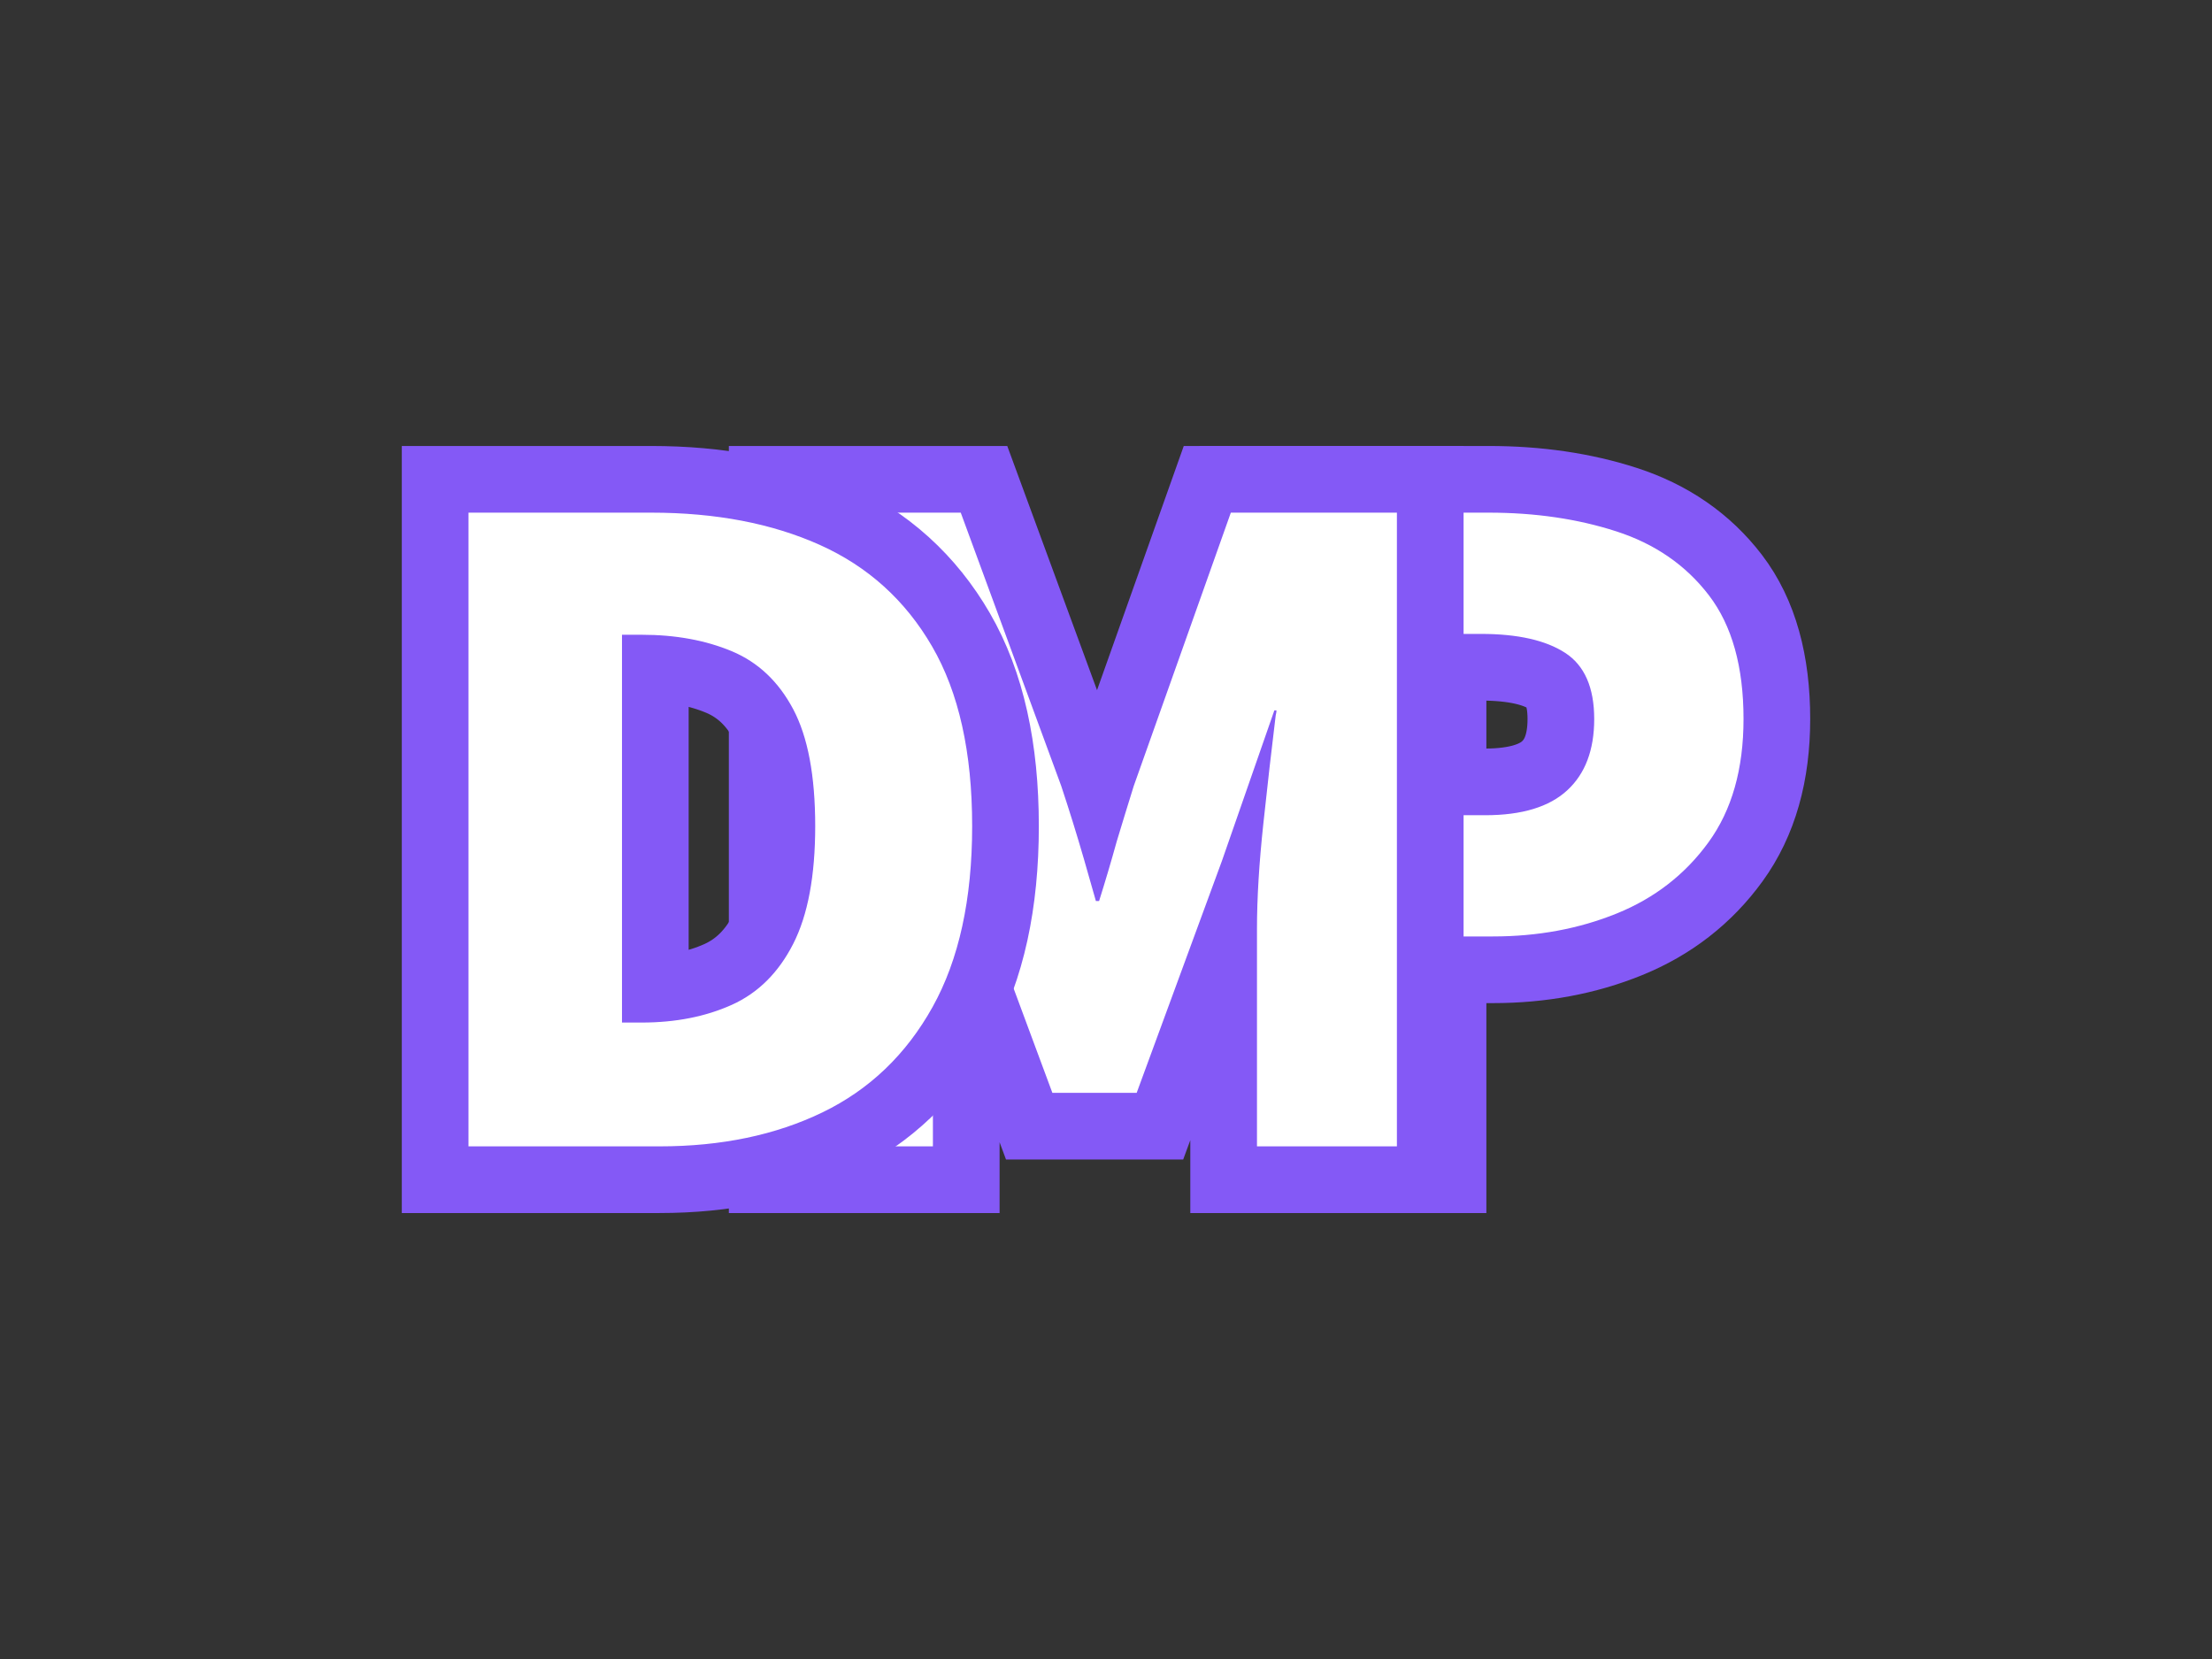 <svg class="svg-canvas" viewBox="0 0 800 600" width="800" height="600" preserveAspectRatio="none" version="1.1"
     xmlns="http://www.w3.org/2000/svg">
  <rect x="0" y="0" width="800" height="600" fill="#333333" stroke="none"/>
  <g id="shape_Y1MFRqHJ6u" mask="">
    <g transform="translate(120,135.974) rotate(0,280,164.026) scale(1,1)"
       style="opacity: 1;mix-blend-mode: undefined;" filter="">
      <svg data-noselect="" viewBox="222.29 82.523 383.197 224.48" width="560"
           height="328.053" preserveAspectRatio="none" version="1.1" xmlns="http://www.w3.org/2000/svg"
           style="background: transparent;" class="style-removed" data-parent="shape_Y1MFRqHJ6u">
        <g id="shape_GhDKMseSsz" class="icon custom-icon text brand_word_letter" mask="">
          <g transform="translate(-195.586,-562.944) rotate(0,703.448,756.948) scale(1,1)"
             style="" filter="" cursor="move" display="inline" opacity="1">
            <g style="" display="inline">
              <svg xmlns="http://www.w3.org/2000/svg" version="1.1" width="1406.895" height="1513.895"
                   viewBox="0 0 1406.895 1513.895" data-ligature="true" preserveAspectRatio="none"
                   data-parent="shape_GhDKMseSsz">
                <g transform="translate(631.203, 630.948)">
                  <path
                    d="M55.73 0L18.09 0L18.09-156.48L72.98-156.48Q90.23-156.48 104.53-151.85Q118.83-147.22 127.35-136.08Q135.87-124.93 135.87-105.58L135.87-105.58Q135.87-87.07 127.24-75.19Q118.62-63.31 104.63-57.63Q90.65-51.95 74.03-51.95L74.03-51.95L55.73-51.95L55.73 0ZM55.73-126.82L55.73-81.60L72.14-81.60Q85.81-81.60 92.54-87.81Q99.27-94.01 99.27-105.58L99.27-105.58Q99.27-117.36 92.02-122.09Q84.76-126.82 71.09-126.82L71.09-126.82L55.73-126.82Z"
                    transform="translate(0 205) " fill="#8459f6" stroke="#8459f6" stroke-width="33.351"
                    stroke-miterlimit="3"></path>
                </g>
                <g transform="translate(631.203, 630.948)">
                  <path
                    d="M55.73 0L18.09 0L18.09-156.48L72.98-156.48Q90.23-156.48 104.53-151.85Q118.83-147.22 127.35-136.08Q135.87-124.93 135.87-105.58L135.87-105.58Q135.87-87.07 127.24-75.19Q118.62-63.31 104.63-57.63Q90.65-51.95 74.03-51.95L74.03-51.95L55.73-51.95L55.73 0ZM55.73-126.82L55.73-81.60L72.14-81.60Q85.81-81.60 92.54-87.81Q99.27-94.01 99.27-105.58L99.27-105.58Q99.27-117.36 92.02-122.09Q84.76-126.82 71.09-126.82L71.09-126.82L55.73-126.82Z"
                    transform="translate(0 205) " fill="#ffffff" stroke="#ffffff" stroke-width="0.351"></path>
                </g>
              </svg>
            </g>
          </g>
        </g>
        <g id="shape_m5SrZGu7uo" class="icon custom-icon text brand_word_letter"
           mask="">
          <g transform="translate(-312.086,-562.944) rotate(0,723.448,756.948) scale(1,1)"
             style="" filter="" cursor="move" display="inline" opacity="1">
            <g style="" display="inline">
              <svg xmlns="http://www.w3.org/2000/svg" version="1.1" width="1446.895" height="1513.895"
                   viewBox="0 0 1446.895 1513.895" data-ligature="true" preserveAspectRatio="none"
                   data-parent="shape_m5SrZGu7uo">
                <g transform="translate(631.223, 630.948)">
                  <path
                    d="M51.74 0L18.09 0L18.09-156.48L58.68-156.48L83.50-88.97Q86.44-80.13 89.18-70.67L89.18-70.67Q90.65-65.62 92.12-60.36L92.12-60.36L93.17-60.36Q95.49-67.72 97.59-75.29L97.59-75.29Q99.69-82.24 101.79-88.97L101.79-88.97L125.77-156.48L166.57-156.48L166.57 0L132.29 0L132.29-53.63Q132.29-64.99 133.87-79.71Q135.45-94.43 136.92-106.42L136.92-106.42Q137.13-107.26 137.13-107.89L137.13-107.89L136.29-107.89L123.25-70.46L102.22-13.25L81.60-13.25L60.36-70.46L47.74-107.89L46.90-107.89Q46.90-107.26 47.11-106.42L47.11-106.42Q48.58-94.43 50.16-79.71Q51.74-64.99 51.74-53.63L51.74-53.63L51.74 0Z"
                    transform="translate(0 205) " fill="#8459f6" stroke="#8459f6" stroke-width="33.351"
                    stroke-miterlimit="3"></path>
                </g>
                <g transform="translate(631.223, 630.948)">
                  <path
                    d="M51.74 0L18.09 0L18.09-156.48L58.68-156.48L83.50-88.97Q86.44-80.13 89.18-70.67L89.18-70.67Q90.65-65.62 92.12-60.36L92.12-60.36L93.17-60.36Q95.49-67.72 97.59-75.29L97.59-75.29Q99.69-82.24 101.79-88.97L101.79-88.97L125.77-156.48L166.57-156.48L166.57 0L132.29 0L132.29-53.63Q132.29-64.99 133.87-79.71Q135.45-94.43 136.92-106.42L136.92-106.42Q137.13-107.26 137.13-107.89L137.13-107.89L136.29-107.89L123.25-70.46L102.22-13.25L81.60-13.25L60.36-70.46L47.74-107.89L46.90-107.89Q46.90-107.26 47.11-106.42L47.11-106.42Q48.58-94.43 50.16-79.71Q51.74-64.99 51.74-53.63L51.74-53.63L51.74 0Z"
                    transform="translate(0 205) " fill="#ffffff" stroke="#ffffff" stroke-width="0.351"></path>
                </g>
              </svg>
            </g>
          </g>
        </g>
        <g id="shape_MBN9cAwyOG" class="icon custom-icon text brand_word_letter"
           mask="">
          <g transform="translate(-393.086,-562.944) rotate(0,707.948,756.948) scale(1,1)"
             style="" filter="" cursor="move" display="inline" opacity="1">
            <g style="" display="inline">
              <svg xmlns="http://www.w3.org/2000/svg" version="1.1" width="1415.895" height="1513.895"
                   viewBox="0 0 1415.895 1513.895" data-ligature="true" preserveAspectRatio="none"
                   data-parent="shape_MBN9cAwyOG">
                <g transform="translate(631.286, 630.948)">
                  <path
                    d="M65.20 0L18.09 0L18.09-156.48L63.10-156.48Q87.07-156.48 104.84-148.49Q122.62-140.49 132.50-123.46Q142.39-106.42 142.39-79.08L142.39-79.08Q142.39-51.95 132.61-34.39Q122.83-16.83 105.48-8.41Q88.12 0 65.20 0L65.20 0ZM55.73-126.61L55.73-30.29L60.78-30.29Q73.40-30.29 83.18-34.70Q92.96-39.12 98.43-49.85Q103.90-60.57 103.90-79.08L103.90-79.08Q103.90-97.80 98.43-108.10Q92.96-118.41 83.18-122.51Q73.40-126.61 60.78-126.61L60.78-126.61L55.73-126.61Z"
                    transform="translate(0 205) " fill="#8459f6" stroke="#8459f6" stroke-width="33.351"
                    stroke-miterlimit="3"></path>
                </g>
                <g transform="translate(631.286, 630.948)">
                  <path
                    d="M65.20 0L18.09 0L18.09-156.48L63.10-156.48Q87.07-156.48 104.84-148.49Q122.62-140.49 132.50-123.46Q142.39-106.42 142.39-79.08L142.39-79.08Q142.39-51.95 132.61-34.39Q122.83-16.83 105.48-8.41Q88.12 0 65.20 0L65.20 0ZM55.73-126.61L55.73-30.29L60.78-30.29Q73.40-30.29 83.18-34.70Q92.96-39.12 98.43-49.85Q103.90-60.57 103.90-79.08L103.90-79.08Q103.90-97.80 98.43-108.10Q92.96-118.41 83.18-122.51Q73.40-126.61 60.78-126.61L60.78-126.61L55.73-126.61Z"
                    transform="translate(0 205) " fill="#ffffff" stroke="#ffffff" stroke-width="0.351"></path>
                </g>
              </svg>
            </g>
          </g>
        </g>
      </svg>
    </g>
  </g>
</svg>